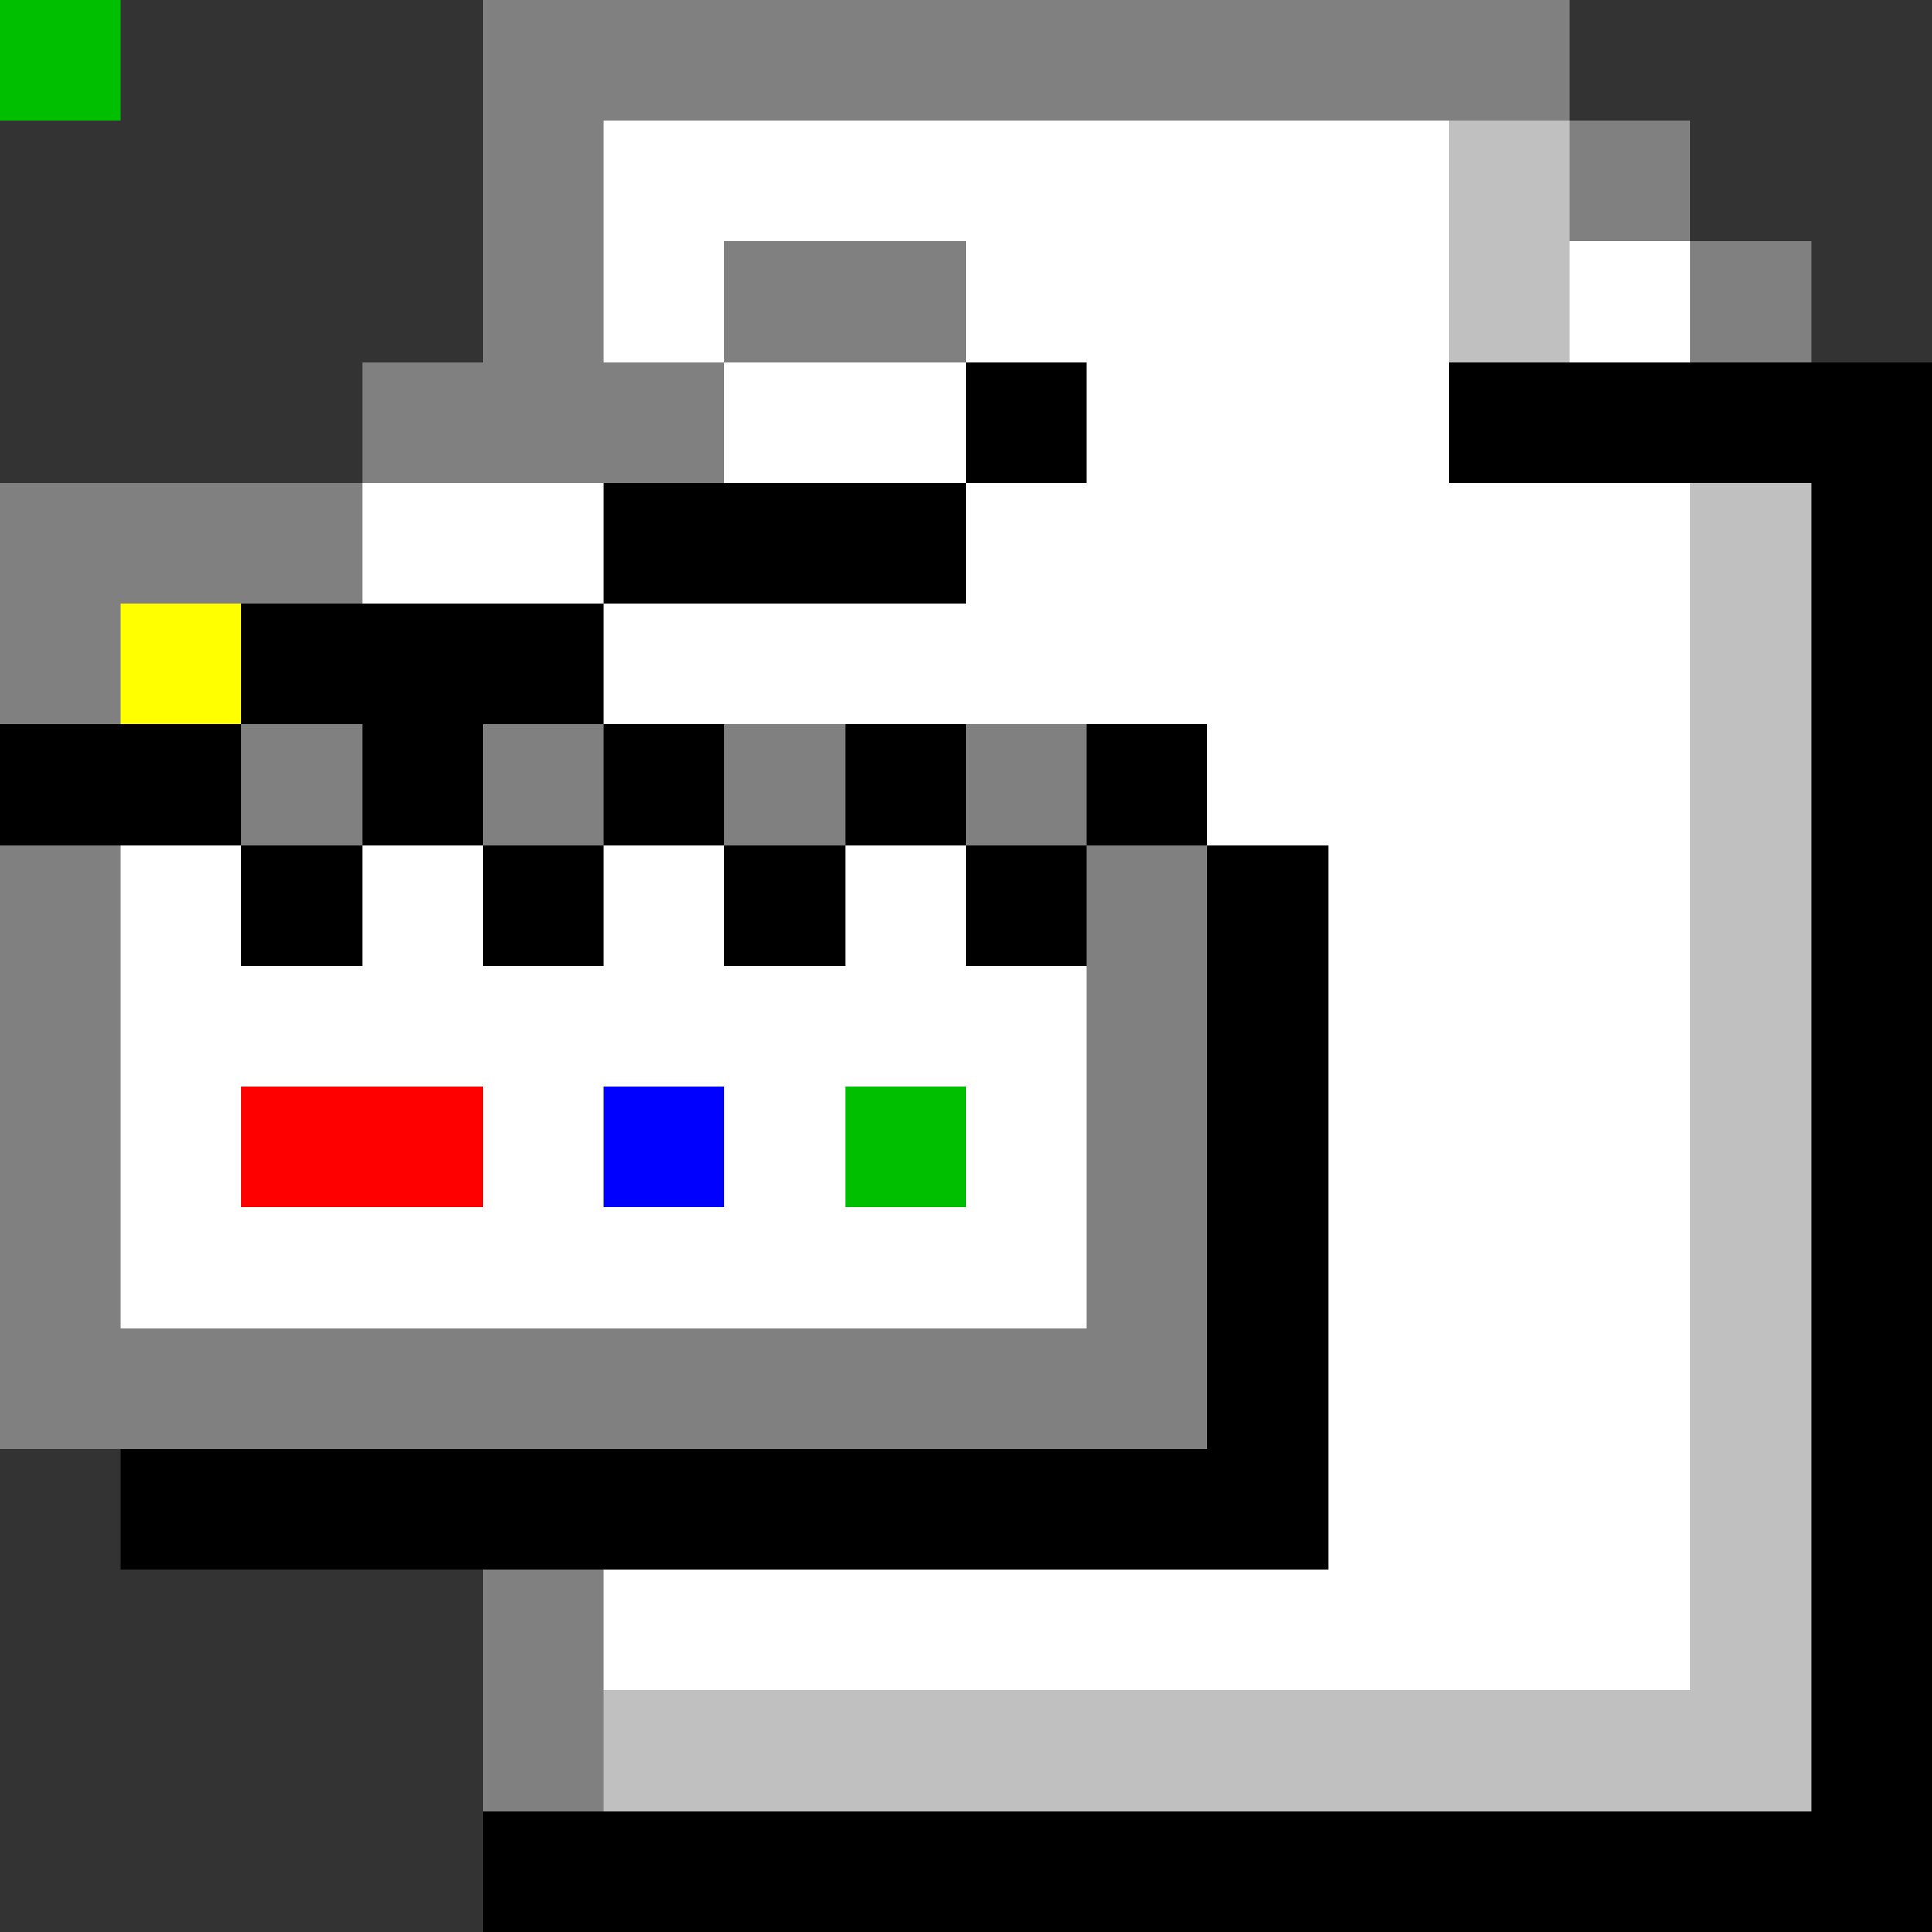 <svg xmlns="http://www.w3.org/2000/svg" viewBox="0 -0.5 16 16" shape-rendering="crispEdges">
<rect x="0" y="-0.5" width="16" height="16" fill="#333333" stroke="none"/>
<path stroke="#808080" d="M0 0h1M4 0h9M4 1h1M13 1h1M4 2h1M6 2h2M14 2h1M3 3h3M0 4h3M0 5h1M2 6h1M4 6h1M6 6h1M8 6h1M0 7h1M9 7h1M0 8h1M9 8h1M0 9h1M9 9h1M0 10h1M9 10h1M0 11h10M4 13h1M4 14h1" />
<path stroke="#ffffff" d="M0 0h1M5 1h7M5 2h1M8 2h4M13 2h1M6 3h2M9 3h3M3 4h2M8 4h6M5 5h9M10 6h4M1 7h1M3 7h1M5 7h1M7 7h1M11 7h3M1 8h8M11 8h3M1 9h1M4 9h1M6 9h1M8 9h1M11 9h3M1 10h8M11 10h3M11 11h3M11 12h3M5 13h9" />
<path stroke="#c0c0c0" d="M0 0h1M12 1h1M12 2h1M14 4h1M14 5h1M14 6h1M14 7h1M14 8h1M14 9h1M14 10h1M14 11h1M14 12h1M14 13h1M5 14h10" />
<path stroke="#000000" d="M0 0h1M8 3h1M12 3h4M5 4h3M15 4h1M2 5h3M15 5h1M0 6h2M3 6h1M5 6h1M7 6h1M9 6h1M15 6h1M2 7h1M4 7h1M6 7h1M8 7h1M10 7h1M15 7h1M10 8h1M15 8h1M10 9h1M15 9h1M10 10h1M15 10h1M10 11h1M15 11h1M1 12h10M15 12h1M15 13h1M15 14h1M4 15h12" />
<path stroke="#ffff00" d="M0 0h1M1 5h1" />
<path stroke="#ff0000" d="M0 0h1M2 9h2" />
<path stroke="#0000ff" d="M0 0h1M5 9h1" />
<path stroke="#00bf00" d="M0 0h1M7 9h1" />
</svg>